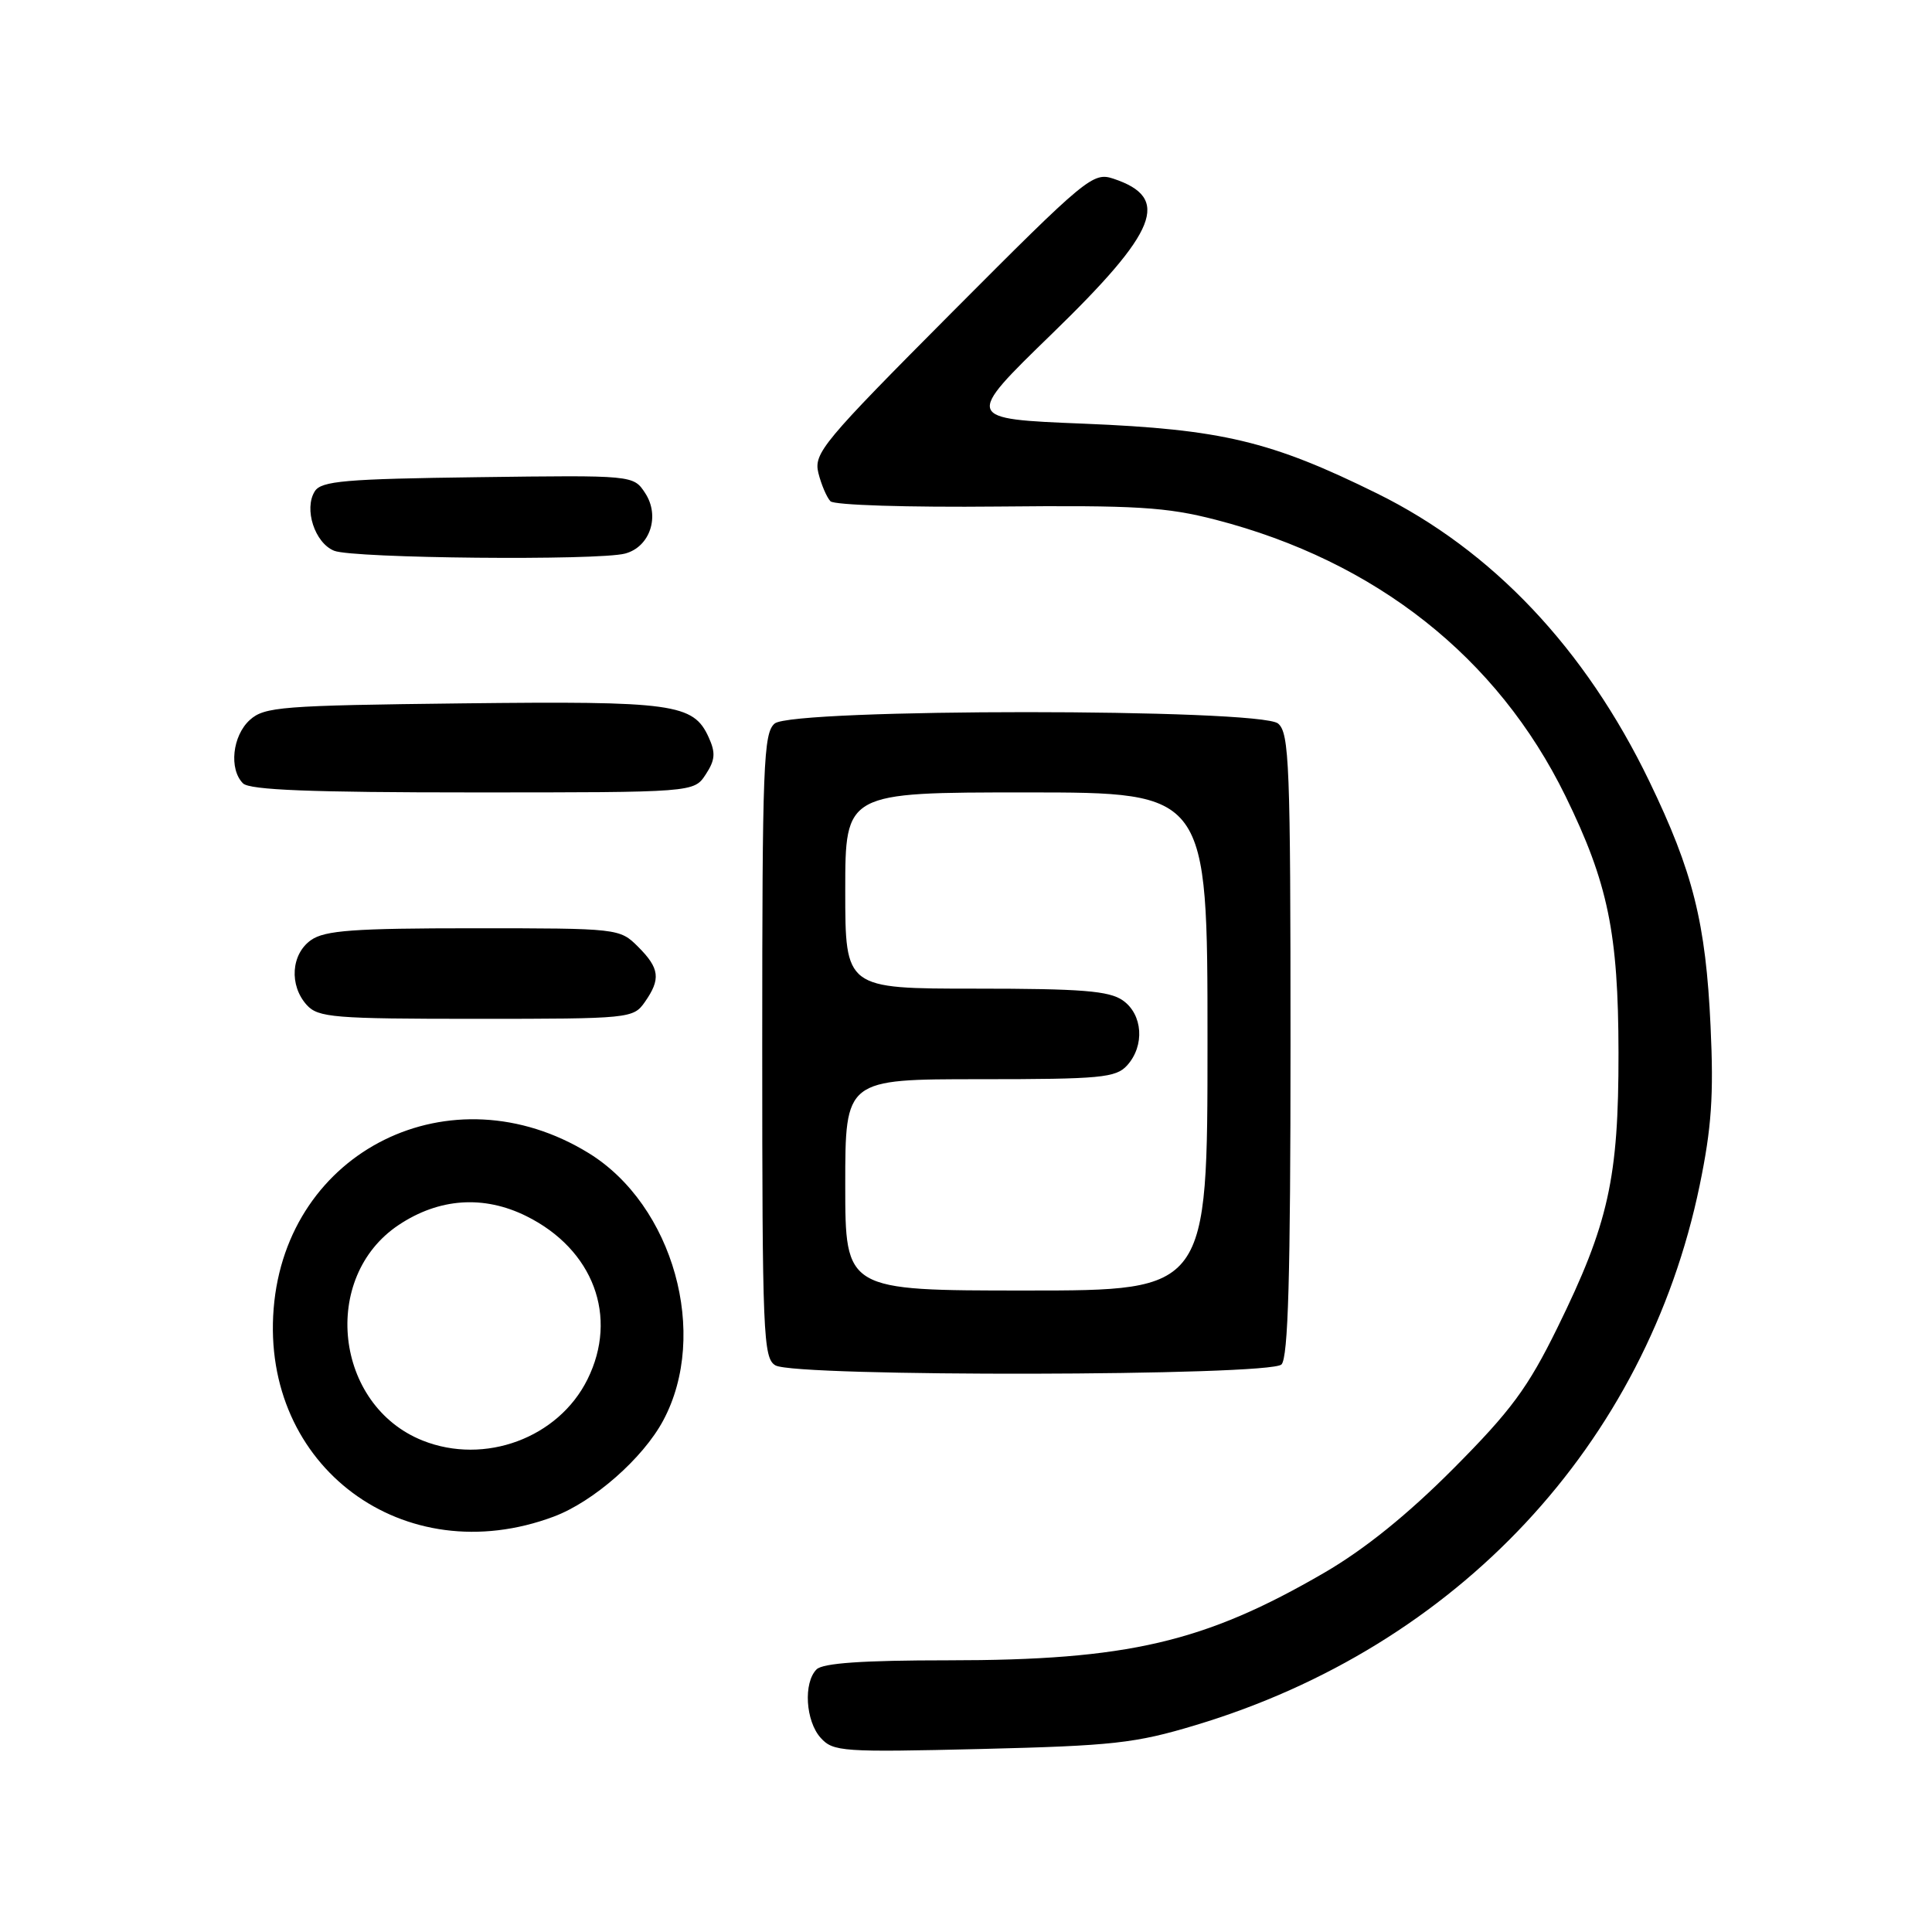 <?xml version="1.0" encoding="UTF-8" standalone="no"?>
<!DOCTYPE svg PUBLIC "-//W3C//DTD SVG 1.1//EN" "http://www.w3.org/Graphics/SVG/1.1/DTD/svg11.dtd" >
<svg xmlns="http://www.w3.org/2000/svg" xmlns:xlink="http://www.w3.org/1999/xlink" version="1.1" viewBox="0 0 256 256">
 <g >
 <path fill="currentColor"
d=" M 158.42 228.59 C 193.10 218.16 218.10 191.39 225.21 157.09 C 226.79 149.45 227.09 145.16 226.66 136.00 C 226.03 122.28 224.33 115.51 218.53 103.50 C 210.04 85.93 197.74 72.93 182.50 65.40 C 168.40 58.44 161.90 56.89 143.64 56.14 C 127.79 55.50 127.79 55.50 139.38 44.24 C 153.46 30.57 155.18 26.23 147.54 23.68 C 144.83 22.78 144.00 23.46 126.23 41.30 C 109.01 58.60 107.80 60.05 108.44 62.68 C 108.83 64.23 109.55 65.91 110.04 66.42 C 110.54 66.93 120.31 67.24 132.22 67.12 C 150.58 66.94 154.54 67.18 161.09 68.87 C 182.31 74.36 198.42 87.09 207.43 105.48 C 213.07 117.00 214.44 123.64 214.46 139.50 C 214.48 156.14 213.14 162.14 206.35 175.96 C 202.45 183.89 200.23 186.91 192.60 194.58 C 186.54 200.67 180.83 205.28 175.50 208.38 C 159.59 217.63 149.43 220.00 125.61 220.00 C 114.34 220.00 109.03 220.37 108.20 221.20 C 106.43 222.97 106.74 228.06 108.75 230.28 C 110.40 232.11 111.65 232.19 130.00 231.75 C 147.47 231.32 150.43 231.00 158.42 228.59 Z  M 73.37 200.96 C 78.64 198.99 85.20 193.23 87.88 188.22 C 94.00 176.80 89.22 159.69 78.00 152.79 C 59.80 141.61 37.94 152.40 36.26 173.40 C 34.58 194.33 53.51 208.39 73.37 200.96 Z  M 169.80 180.80 C 170.69 179.91 171.00 169.12 171.00 138.42 C 171.00 101.34 170.84 97.11 169.35 95.87 C 166.92 93.86 105.08 93.86 102.65 95.87 C 101.16 97.11 101.00 101.35 101.00 138.57 C 101.00 176.88 101.13 179.98 102.75 180.92 C 105.40 182.47 168.25 182.35 169.80 180.80 Z  M 85.44 132.78 C 87.58 129.73 87.41 128.31 84.55 125.45 C 82.11 123.02 81.95 123.00 62.77 123.00 C 46.90 123.00 43.05 123.28 41.22 124.56 C 38.57 126.42 38.29 130.56 40.65 133.17 C 42.16 134.83 44.23 135.00 63.10 135.00 C 83.45 135.00 83.92 134.95 85.44 132.78 Z  M 93.51 102.62 C 94.77 100.70 94.84 99.75 93.90 97.69 C 91.88 93.24 89.27 92.88 61.28 93.20 C 37.28 93.48 35.04 93.65 33.10 95.40 C 30.79 97.50 30.32 101.92 32.20 103.80 C 33.08 104.68 41.24 105.00 62.68 105.00 C 91.95 105.00 91.95 105.00 93.51 102.62 Z  M 82.83 73.35 C 86.13 72.47 87.49 68.39 85.49 65.34 C 83.93 62.96 83.93 62.96 63.32 63.23 C 45.74 63.46 42.57 63.73 41.71 65.10 C 40.24 67.43 41.71 71.95 44.28 72.98 C 46.80 73.99 79.26 74.30 82.83 73.35 Z  M 56.00 190.88 C 44.33 186.22 42.44 169.25 52.82 162.32 C 58.17 158.75 64.09 158.34 69.74 161.14 C 78.63 165.55 81.97 174.47 77.84 182.78 C 73.99 190.54 64.23 194.16 56.00 190.88 Z  M 112.00 157.00 C 112.00 143.00 112.00 143.00 129.85 143.00 C 145.86 143.00 147.86 142.81 149.35 141.17 C 151.71 138.56 151.43 134.42 148.78 132.56 C 146.97 131.29 143.30 131.00 129.28 131.00 C 112.00 131.00 112.00 131.00 112.00 118.00 C 112.00 105.00 112.00 105.00 136.00 105.00 C 160.00 105.00 160.00 105.00 160.00 138.00 C 160.00 171.00 160.00 171.00 136.00 171.00 C 112.00 171.00 112.00 171.00 112.00 157.00 Z "/>
</g>
</svg>